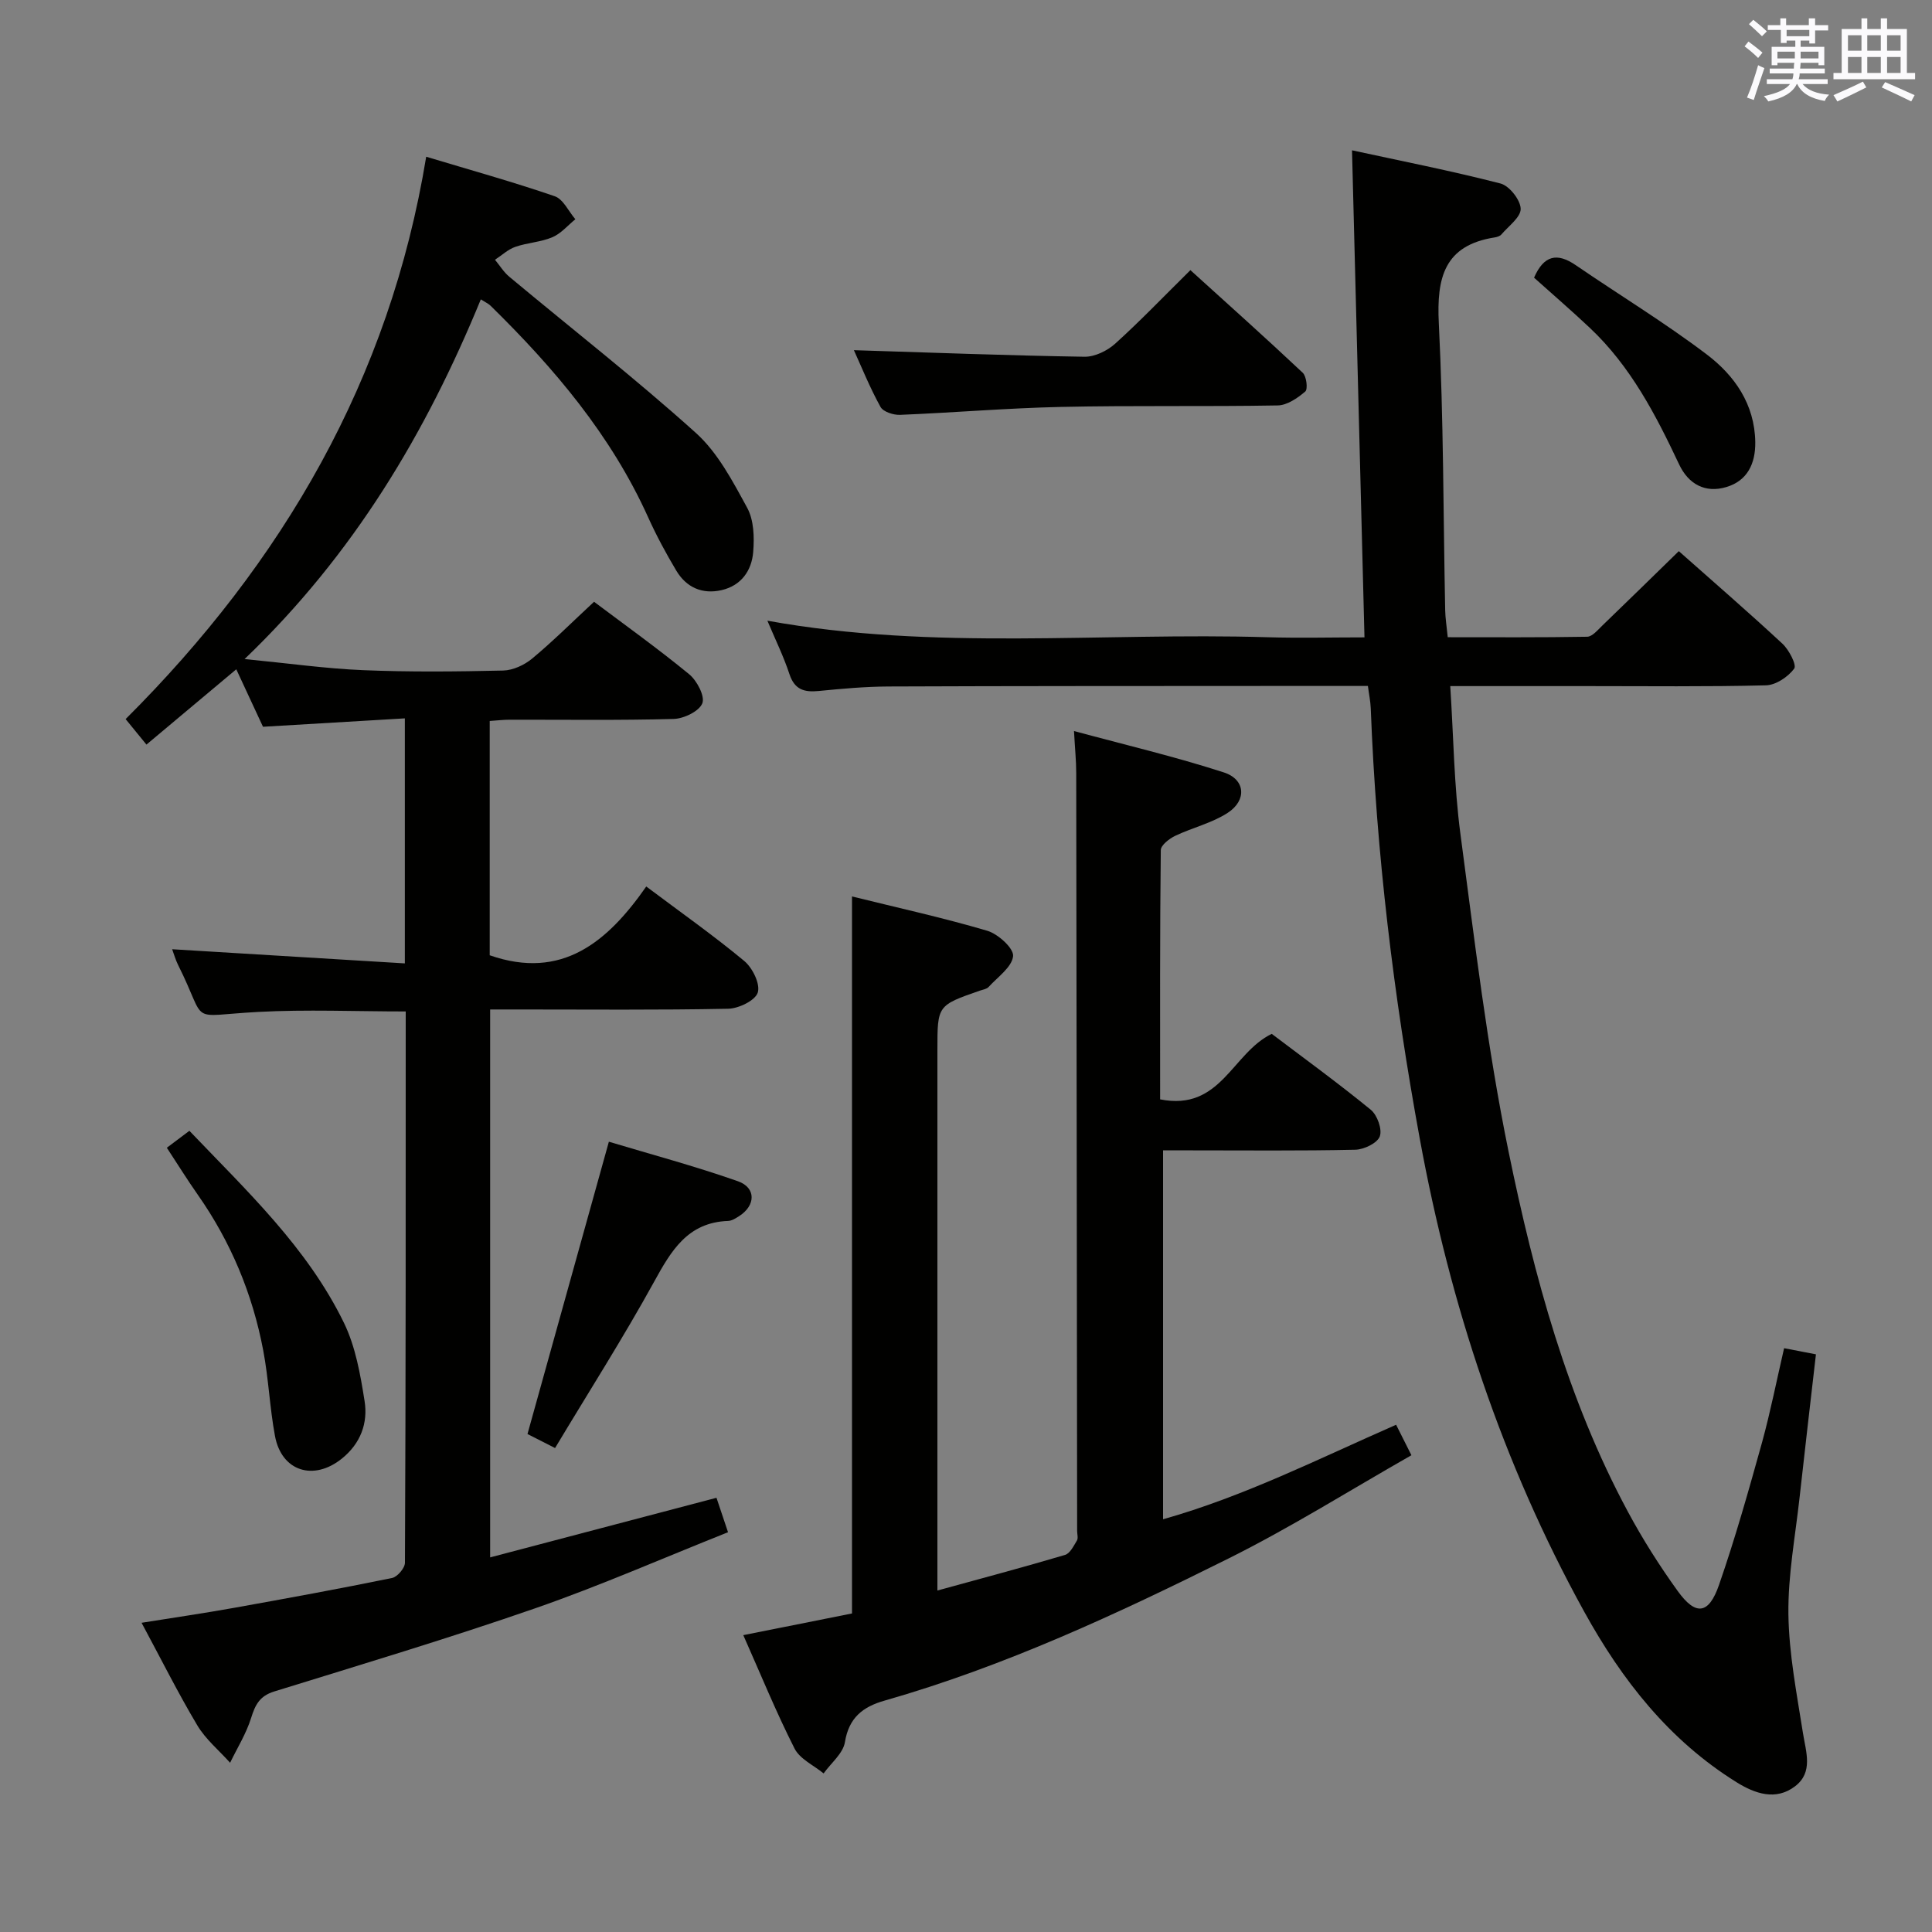 <svg enable-background="new 0 0 400 400" viewBox="0 0 400 400" xmlns="http://www.w3.org/2000/svg"><rect x="0" y="0" width="400" height="400" fill="#808080" stroke="none"/><g fill="#010100"><path d="m83.82 199.46c0-17.46 0-33.59 0-50.73-9.63.57-19.15 1.14-29.37 1.74-1.62-3.48-3.47-7.48-5.53-11.9-6.29 5.27-12.23 10.25-18.6 15.59-1.33-1.63-2.61-3.2-4.31-5.28 32.53-32.44 54.67-70.32 62.23-116.43 9.23 2.78 18.01 5.22 26.61 8.18 1.76.6 2.86 3.12 4.27 4.76-1.57 1.28-2.97 2.97-4.77 3.73-2.4 1.02-5.17 1.12-7.66 1.99-1.53.53-2.81 1.76-4.21 2.67.98 1.18 1.81 2.56 2.98 3.53 12.89 10.75 26.14 21.09 38.6 32.31 4.55 4.09 7.64 10.02 10.64 15.52 1.39 2.54 1.49 6.12 1.24 9.15-.31 3.83-2.46 6.95-6.54 7.89-4.01.92-7.31-.56-9.39-4.05-2.13-3.57-4.11-7.24-5.82-11.03-7.67-17-19.47-30.9-32.62-43.8-.45-.44-1.07-.71-2.02-1.32-11.36 27.66-26.28 52.77-48.91 74.47 9.14.89 16.82 1.98 24.53 2.3 9.65.4 19.33.3 28.99.08 2.05-.05 4.41-1.14 6.03-2.49 4.34-3.61 8.34-7.61 12.8-11.75 6.28 4.72 13.17 9.65 19.69 15 1.62 1.33 3.31 4.56 2.73 6.02-.65 1.65-3.82 3.18-5.93 3.24-11.32.31-22.66.14-34 .16-1.29 0-2.58.16-4.09.26v48.51c14.97 5.22 24.43-2.8 32.41-14.24 7.16 5.37 13.93 10.14 20.29 15.42 1.71 1.42 3.35 4.76 2.8 6.53-.51 1.65-3.96 3.32-6.14 3.36-14.49.29-29 .15-43.5.15-1.81 0-3.62 0-5.77 0v113.44c15.68-4.13 31.01-8.16 46.86-12.34.66 1.96 1.32 3.93 2.39 7.13-13.44 5.35-26.48 11.08-39.89 15.74-17.86 6.2-35.99 11.64-54.06 17.23-3.02.93-3.94 2.76-4.79 5.49-1.01 3.23-2.86 6.19-4.35 9.27-2.3-2.57-5.07-4.85-6.8-7.76-3.98-6.68-7.46-13.65-11.53-21.22 6.76-1.08 12.93-1.98 19.07-3.08 10.94-1.96 21.88-3.96 32.78-6.19 1.1-.22 2.68-2.06 2.68-3.16.18-37.95.16-75.93.16-114.14-10.41 0-20.52-.44-30.59.1-14.94.8-10.24 2.82-16.54-9.73-.51-1.02-.82-2.14-1.23-3.25 15.98.98 31.78 1.94 48.18 2.93z"/><path d="m369.38 279.13c2.06.4 3.99.77 6.59 1.27-1.13 9.87-2.29 19.68-3.37 29.5-.89 8.09-2.43 16.21-2.33 24.3.11 8.19 1.72 16.39 3 24.54.63 3.99 2.19 8.18-1.62 11.09-3.98 3.04-8.3 1.54-12.12-.84-13.96-8.69-23.72-21.13-31.56-35.35-16.93-30.71-27.73-63.53-34.03-97.93-5.4-29.46-9-59.13-10.14-89.07-.06-1.46-.37-2.91-.59-4.62-6.79 0-13.27 0-19.76 0-26.5.02-53 0-79.5.11-4.81.02-9.63.46-14.42.93-3 .3-5.01-.25-6.08-3.48-1.23-3.73-2.98-7.28-4.57-11.07 34.6 6.26 69.11 2.39 103.46 3.42 6.62.2 13.26.03 20.16.03-.86-33.62-1.71-66.77-2.58-100.84 9.91 2.15 20.4 4.21 30.74 6.87 1.82.47 4.12 3.38 4.18 5.22.06 1.74-2.52 3.6-4 5.34-.29.34-.88.52-1.35.6-10.49 1.63-12.07 8.35-11.6 17.77.99 19.78.92 39.6 1.32 59.41.03 1.64.3 3.28.53 5.6 9.7 0 19.29.07 28.87-.1 1.04-.02 2.15-1.36 3.07-2.25 5.27-5.07 10.49-10.2 15.9-15.47 7.11 6.31 14.4 12.61 21.45 19.16 1.37 1.27 2.99 4.41 2.44 5.16-1.27 1.71-3.79 3.41-5.85 3.46-12.32.31-24.66.16-36.99.16-9.3 0-18.6 0-28.37 0 .68 10.49.78 20.61 2.1 30.57 2.93 22.04 5.54 44.19 10 65.94 5.27 25.67 12.12 51.07 24.67 74.41 3.06 5.7 6.56 11.22 10.34 16.46 3.72 5.15 6.41 4.83 8.53-1.28 3.37-9.71 6.16-19.63 8.92-29.54 1.76-6.42 3.04-12.94 4.56-19.48z"/><path d="m240.19 227.61c12.58 2.51 14.88-9.59 23.11-13.56 6.58 4.98 13.7 10.15 20.5 15.71 1.35 1.1 2.41 4.06 1.87 5.52-.52 1.4-3.28 2.72-5.08 2.76-11.33.25-22.66.13-33.99.13-1.81 0-3.62 0-5.8 0v76.38c16.78-4.74 32.1-12.48 48.25-19.57.85 1.68 1.71 3.39 3.17 6.31-12.7 7.23-24.94 14.93-37.81 21.35-23.05 11.48-46.41 22.36-71.29 29.46-4.49 1.28-7.37 3.53-8.19 8.6-.38 2.33-2.88 4.32-4.41 6.47-2.05-1.69-4.92-2.98-6.02-5.16-3.82-7.54-7.02-15.39-10.61-23.47 7.85-1.56 15.35-3.06 22.51-4.49 0-49.7 0-98.77 0-148.45 9.41 2.33 18.8 4.39 27.99 7.1 2.25.66 5.53 3.65 5.36 5.26-.24 2.28-3.19 4.32-5.07 6.38-.4.44-1.19.55-1.81.76-8.79 3.06-8.79 3.06-8.79 12.23v105.99 5.98c9.23-2.54 17.86-4.83 26.42-7.37 1.04-.31 1.79-1.86 2.46-2.97.3-.49.06-1.3.05-1.97-.06-52.33-.11-104.65-.19-156.98 0-2.47-.26-4.95-.46-8.66 10.55 2.86 20.92 5.3 31.02 8.57 4.49 1.45 4.8 5.78.79 8.38-3.27 2.12-7.29 3.05-10.86 4.75-1.23.59-2.97 1.94-2.98 2.96-.2 17.13-.14 34.27-.14 51.6z"/><path d="m176.79 72.5c16.01.5 31.88 1.11 47.75 1.36 2.13.03 4.71-1.23 6.35-2.71 5.17-4.67 10-9.72 15.57-15.22 7.72 7 15.58 14.02 23.25 21.24.79.74 1.1 3.4.53 3.89-1.6 1.36-3.75 2.85-5.71 2.88-14.96.27-29.93-.02-44.89.31-11.1.24-22.19 1.19-33.29 1.64-1.37.06-3.49-.63-4.05-1.64-2.21-4-3.93-8.27-5.51-11.75z"/><path d="m114.92 299.8c-2.89-1.46-4.35-2.2-5.71-2.9 5.57-20.01 11.1-39.85 16.85-60.52 8.55 2.57 17.75 5.03 26.71 8.18 3.82 1.34 3.69 5.05.25 7.23-.69.44-1.49.96-2.26.99-8.39.3-11.79 6.15-15.36 12.64-6.37 11.57-13.5 22.74-20.48 34.38z"/><path d="m34.54 237.63c1.59-1.2 2.88-2.17 4.67-3.51 11.89 12.45 24.41 24.17 32 39.76 2.4 4.93 3.4 10.68 4.27 16.18.73 4.56-.81 8.78-4.68 11.91-5.85 4.73-12.51 2.67-13.87-4.67-1.09-5.85-1.32-11.86-2.43-17.7-2.21-11.7-6.72-22.51-13.59-32.3-2.09-2.97-4-6.06-6.37-9.67z"/><path d="m317.61 57.49c2.03-4.66 4.78-5.23 8.63-2.59 9.03 6.18 18.41 11.88 27.12 18.48 5.76 4.36 9.93 10.3 10.05 18.14.06 4.44-1.61 8-5.96 9.31-4.4 1.33-7.89-.59-9.82-4.71-4.83-10.26-10.03-20.27-18.41-28.18-3.74-3.53-7.64-6.89-11.61-10.45z"/></g><path d="m361.2 9.6.8-1c.9.7 1.9 1.4 2.9 2.3l-.9 1.1c-1-1-2-1.8-2.8-2.4zm.5 10.6c.9-2.1 1.6-4.3 2.3-6.7.4.2.8.4 1.3.6-.7 2.1-1.5 4.3-2.2 6.6zm.4-15.2.9-.9c1 .8 2 1.6 2.8 2.4l-1 1c-.9-.9-1.8-1.7-2.7-2.5zm12.5-1.2h1.2v1.4h2.7v1.1h-2.7v2.7h-1.2v-.6h-1.8v1.3h4.9v3.8h-1.2v-.5h-3.7c0 .4-.1.9-.1 1.2h5.1v1h-5.2c0 .5-.1.9-.2 1.2h6v1h-5.2c1.1 1.3 2.9 2 5.5 2.2-.4.4-.7.8-.9 1.3-2.9-.5-4.8-1.6-5.7-3.5h-.1c-.8 1.7-2.7 2.9-5.9 3.6-.2-.4-.6-.8-.9-1.1 2.8-.6 4.6-1.4 5.4-2.5h-4.8v-1h5.3c.1-.3.2-.7.2-1.2h-4.9v-1h5c0-.4 0-.8.1-1.2h-3.5v.5h-1.2v-3.8h4.9v-1.3h-1.8v.5h-1.2v-2.7h-2.7v-1h2.6v-1.4h1.2v1.4h4.7v-1.4zm-6.6 8.3h3.6c0-.4 0-.9 0-1.4h-3.6zm1.9-4.6h4.7v-1.3h-4.7zm6.6 3.2h-3.7v1.4h3.7z" fill="#fbfafc"/><path d="m385.3 3.8h1.3v2.2h2.8v-2.2h1.3v2.2h4.1v9.1h1.7v1.3h-16.9v-1.3h1.7v-9.1h4.1v-2.2zm.4 13.1.7 1.2c-1.8.9-3.8 1.9-6 2.9-.2-.4-.5-.8-.8-1.3 2.3-1 4.3-1.9 6.1-2.8zm-3.1-6.4h2.8v-3.2h-2.8zm0 4.6h2.8v-3.3h-2.8zm4-4.6h2.8v-3.2h-2.8zm0 4.6h2.8v-3.3h-2.8zm3.7 1.9c2.1.9 4.1 1.8 6.1 2.7l-.7 1.3c-2.2-1.1-4.2-2-6.1-2.9zm3.2-9.7h-2.8v3.2h2.8zm-2.8 7.8h2.8v-3.3h-2.8z" fill="#fbfafc"/></svg>